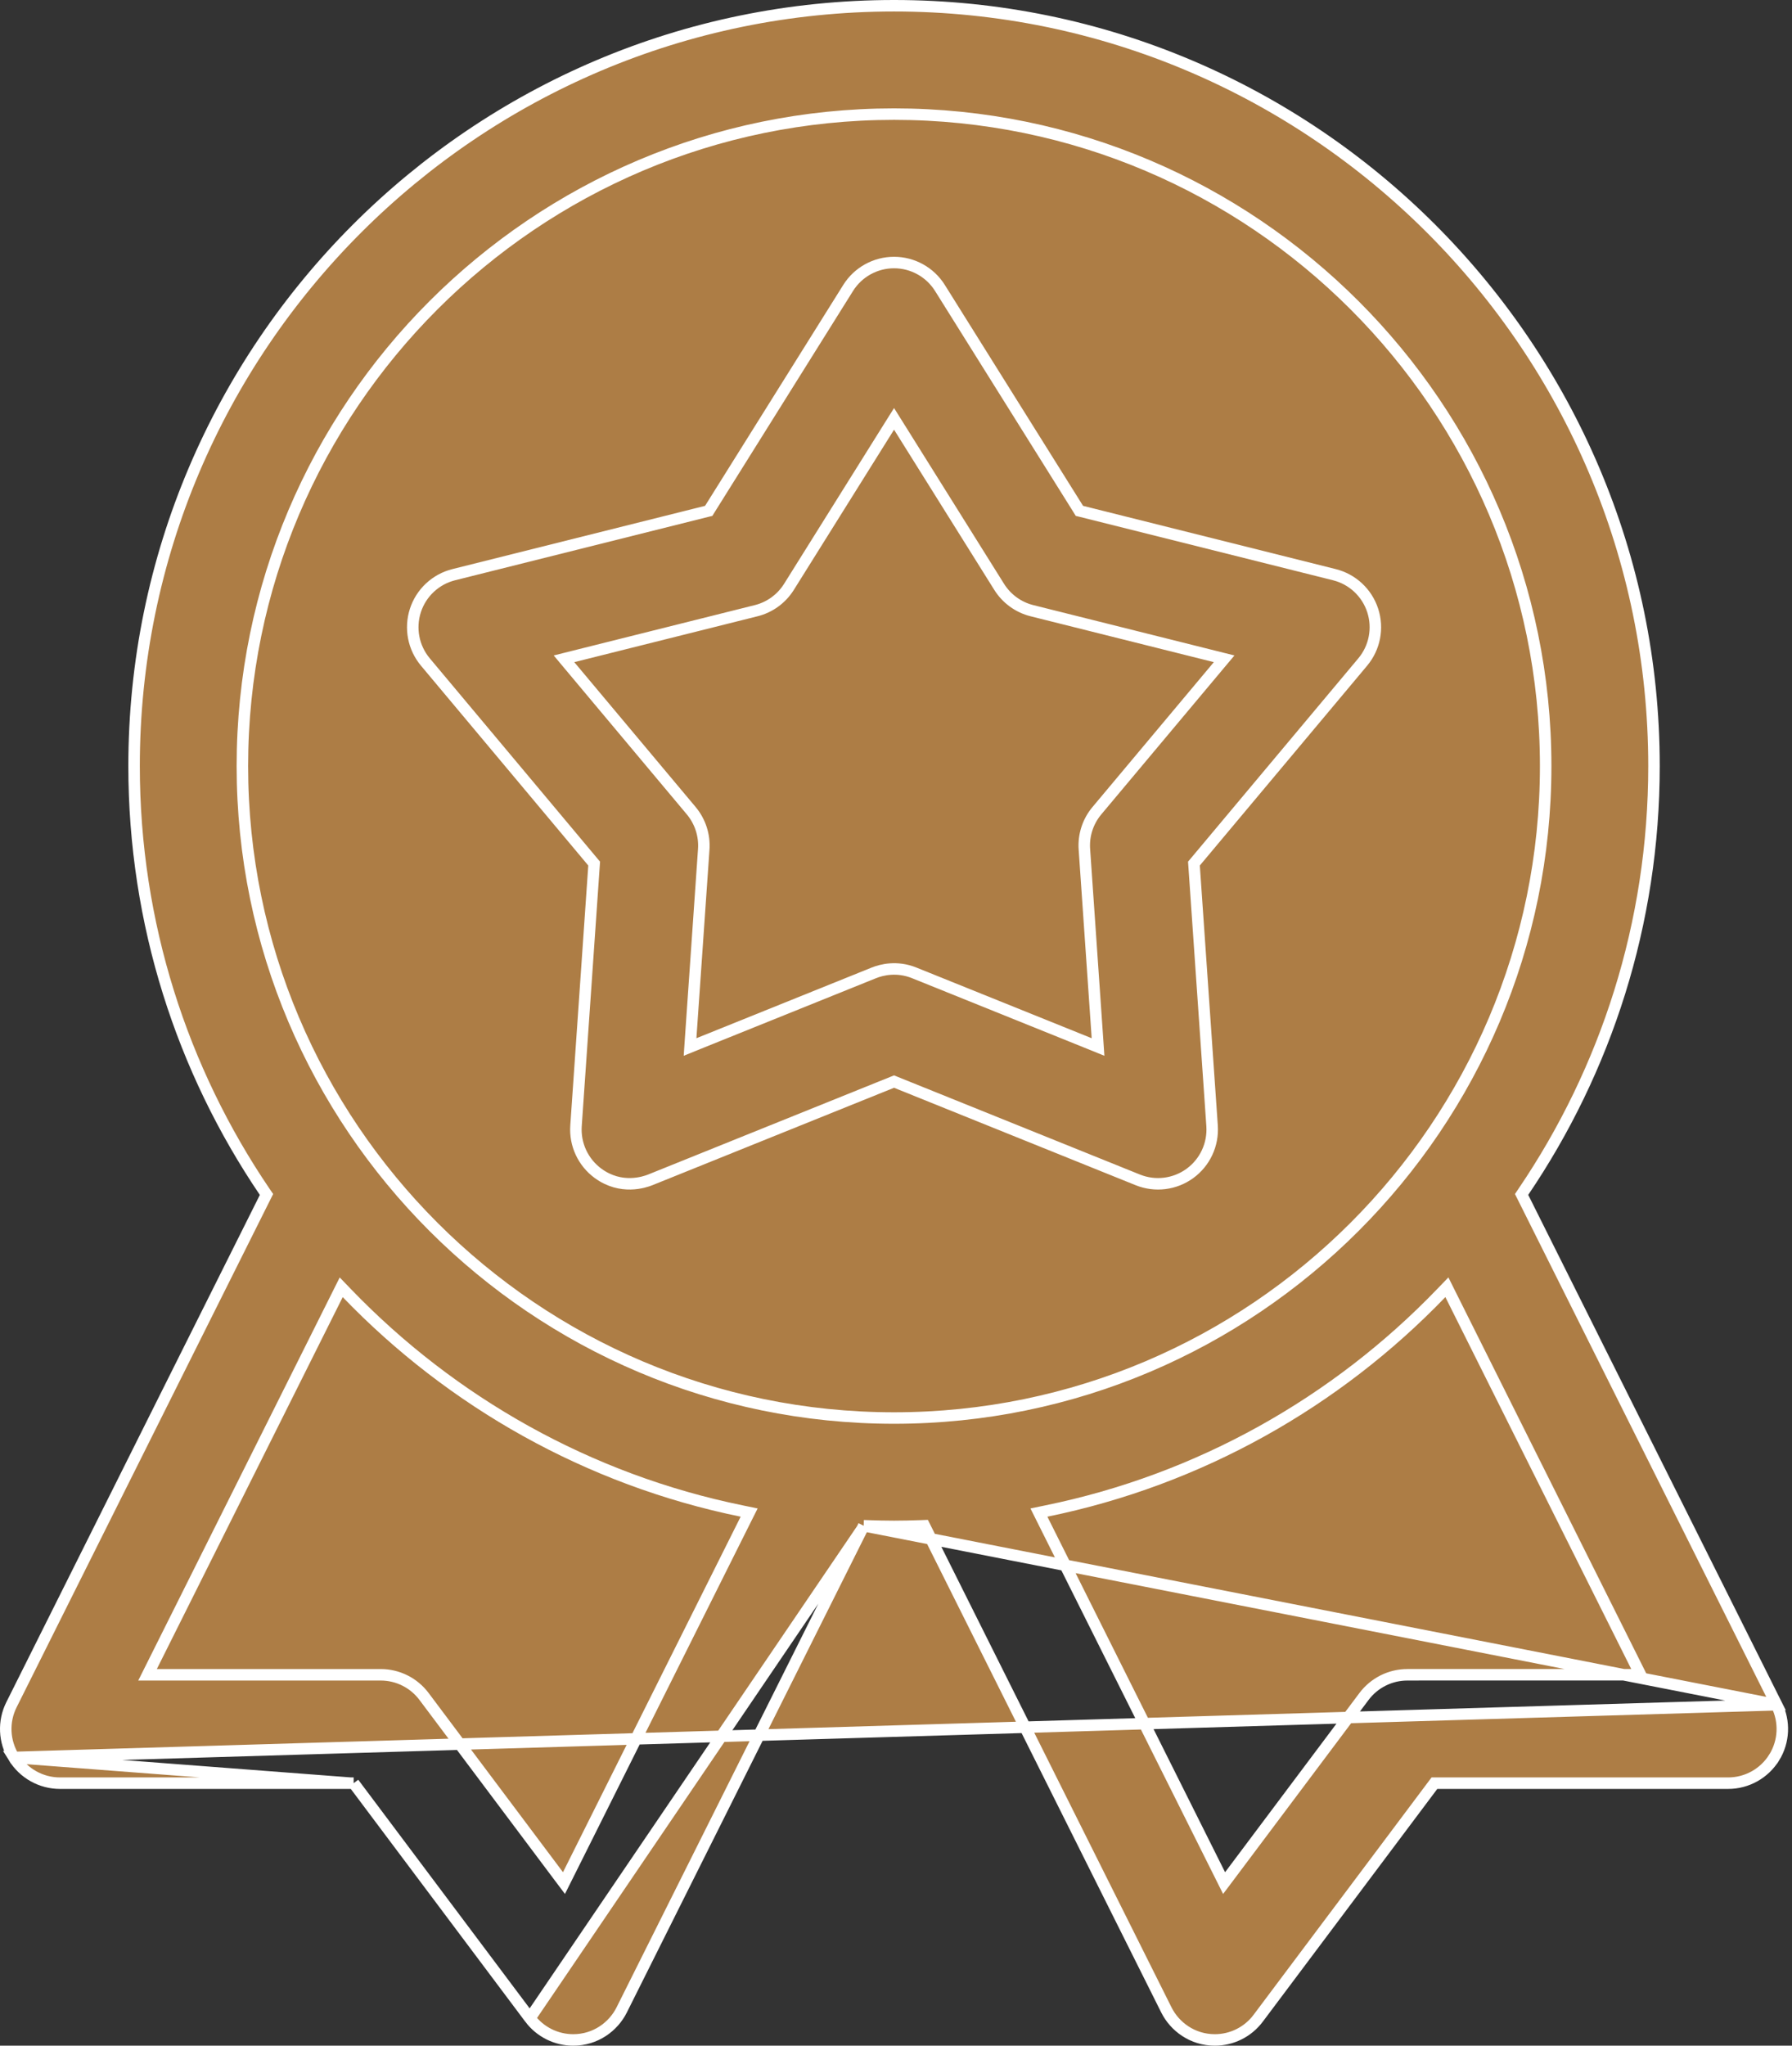 <svg width="78" height="89" viewBox="0 0 78 89" fill="none" xmlns="http://www.w3.org/2000/svg">
<rect x="0" y="0" width="78" height="89" fill="#333333" stroke="none"/>
<path d="M77.33 74.167L77.33 74.167L66.296 52.097L66.23 51.966L66.312 51.844C69.897 46.558 71.993 40.184 71.993 33.329C71.993 15.089 57.154 0.25 38.914 0.25C20.675 0.25 5.836 15.089 5.836 33.329C5.836 40.184 7.932 46.558 11.517 51.846L11.6 51.967L11.534 52.098L0.499 74.167C0.499 74.167 0.499 74.167 0.499 74.167C0.133 74.898 0.173 75.765 0.602 76.46L77.33 74.167ZM77.33 74.167C77.695 74.898 77.656 75.765 77.227 76.46L77.226 76.46C76.797 77.155 76.038 77.579 75.222 77.579H62.561H62.436L62.361 77.679L54.764 87.807C54.317 88.404 53.616 88.75 52.879 88.75C51.902 88.75 51.13 88.167 50.77 87.447L50.77 87.447L40.308 66.523L40.236 66.379L40.076 66.385C39.689 66.398 39.302 66.408 38.914 66.408C38.527 66.408 38.14 66.398 37.753 66.385L37.593 66.379M77.33 74.167L37.593 66.379M15.393 77.579L15.468 77.679L23.064 87.807L15.393 77.579ZM15.393 77.579H15.268M15.393 77.579H15.268M15.268 77.579H2.608C1.791 77.579 1.032 77.155 0.602 76.46L15.268 77.579ZM37.593 66.379L37.521 66.523M37.593 66.379L37.521 66.523M37.521 66.523L27.059 87.447C27.059 87.447 27.059 87.447 27.059 87.447C26.698 88.168 25.927 88.75 24.95 88.75C24.212 88.75 23.512 88.404 23.064 87.807L37.521 66.523ZM24.305 81.603L24.548 81.926L24.729 81.564L32.462 66.097L32.608 65.806L32.288 65.74C25.61 64.377 19.658 60.994 15.098 56.26L14.852 56.005L14.694 56.321L6.603 72.502L6.422 72.864H6.826H16.572C17.314 72.864 18.012 73.213 18.457 73.807L18.457 73.807L24.305 81.603ZM61.257 72.864H61.507V72.863H71.002H71.407L71.226 72.501L63.136 56.32L62.978 56.003L62.732 56.258C58.172 60.994 52.219 64.377 45.54 65.74L45.221 65.806L45.366 66.097L53.1 81.564L53.281 81.926L53.524 81.603L59.371 73.807C59.817 73.213 60.515 72.864 61.257 72.864ZM38.914 4.965C23.274 4.965 10.55 17.689 10.55 33.329C10.55 48.969 23.274 61.693 38.914 61.693C54.554 61.693 67.278 48.969 67.278 33.329C67.278 17.689 54.554 4.965 38.914 4.965Z" fill="#AD7D45" stroke="white" stroke-width="0.5"/>
<path d="M52.033 37.494L51.968 37.571L51.975 37.671L52.758 48.982C52.813 49.793 52.449 50.575 51.791 51.053C51.134 51.53 50.278 51.635 49.525 51.332C49.525 51.332 49.525 51.332 49.525 51.332L39.008 47.093L38.915 47.055L38.821 47.093L28.305 51.331C28.046 51.435 27.033 51.776 26.037 51.052C25.381 50.574 25.016 49.792 25.072 48.982L25.855 37.672L25.862 37.571L25.797 37.494L18.516 28.802L18.516 28.802C17.994 28.18 17.83 27.333 18.081 26.559C18.332 25.787 18.963 25.199 19.751 25.002L19.751 25.002L30.75 22.25L30.848 22.226L30.901 22.14L36.916 12.529L36.916 12.529C37.347 11.84 38.102 11.422 38.915 11.422C39.727 11.422 40.482 11.84 40.913 12.529L40.913 12.529L46.93 22.14L46.983 22.226L47.081 22.25L58.08 25.002C58.868 25.199 59.499 25.787 59.75 26.56L59.75 26.56C60.001 27.332 59.837 28.18 59.315 28.802L59.315 28.802L52.033 37.494ZM47.2 36.948L47.2 36.948C47.157 36.339 47.352 35.739 47.744 35.271C47.744 35.271 47.744 35.271 47.744 35.271L53.026 28.968L53.283 28.662L52.895 28.565L44.917 26.569L44.917 26.569C44.326 26.421 43.815 26.05 43.491 25.533L43.491 25.533L39.127 18.561L38.915 18.223L38.703 18.561L34.34 25.533C34.016 26.05 33.506 26.421 32.914 26.569L32.914 26.569L24.936 28.565L24.549 28.662L24.805 28.968L30.087 35.271C30.478 35.739 30.674 36.34 30.632 36.949L30.063 45.152L30.036 45.551L30.406 45.401L38.034 42.327L38.034 42.327C38.362 42.194 39.033 42.019 39.796 42.327L39.796 42.327L47.424 45.401L47.794 45.551L47.767 45.152L47.2 36.948Z" fill="#AD7D45" stroke="white" stroke-width="0.5"/>
</svg>
